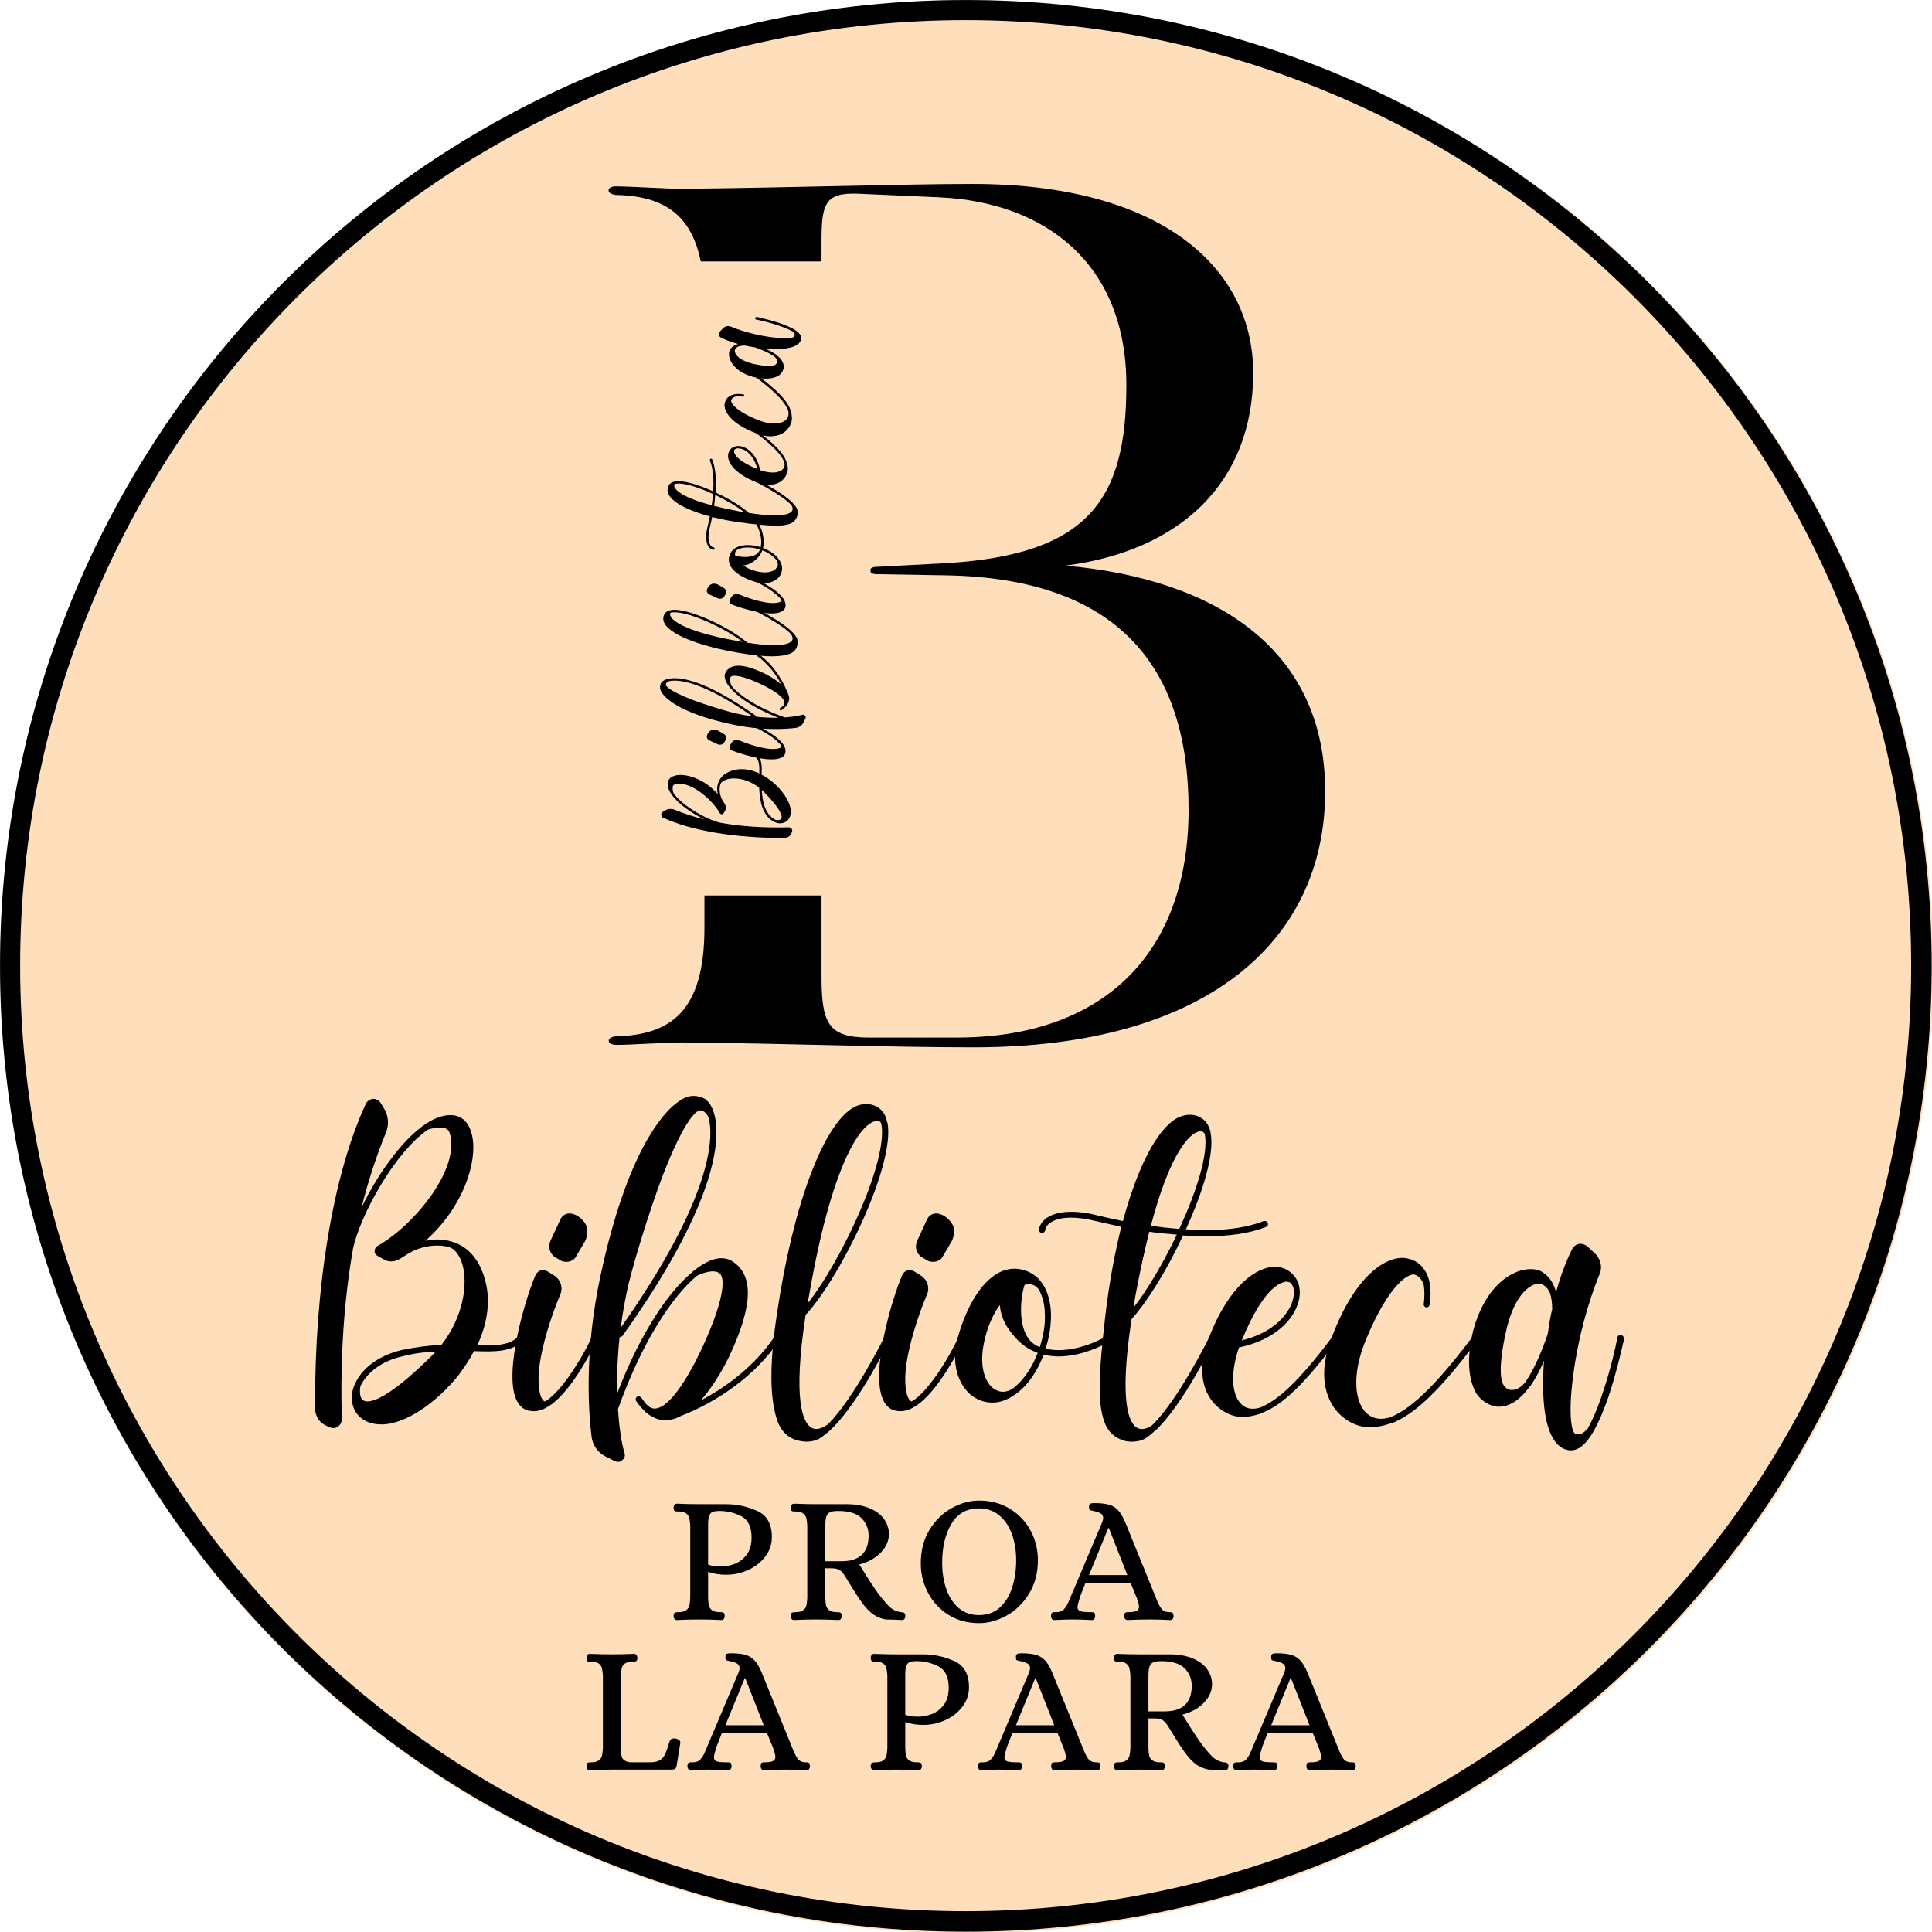 <?xml version="1.0" encoding="UTF-8" standalone="no"?>
<!-- Created with Inkscape (http://www.inkscape.org/) -->

<svg
   width="127.019mm"
   height="127.021mm"
   viewBox="0 0 127.019 127.021"
   version="1.1"
   id="svg5"
   inkscape:version="1.1.2 (b8e25be833, 2022-02-05)"
   sodipodi:docname="logo_biblio.svg"
   xmlns:inkscape="http://www.inkscape.org/namespaces/inkscape"
   xmlns:sodipodi="http://sodipodi.sourceforge.net/DTD/sodipodi-0.dtd"
   xmlns="http://www.w3.org/2000/svg"
   xmlns:svg="http://www.w3.org/2000/svg">
  <sodipodi:namedview
     id="namedview7"
     pagecolor="#ffffff"
     bordercolor="#666666"
     borderopacity="1.0"
     inkscape:pageshadow="2"
     inkscape:pageopacity="0.0"
     inkscape:pagecheckerboard="0"
     inkscape:document-units="mm"
     showgrid="false"
     inkscape:zoom="0.64052329"
     inkscape:cx="208.42334"
     inkscape:cy="429.33646"
     inkscape:window-width="1920"
     inkscape:window-height="986"
     inkscape:window-x="-11"
     inkscape:window-y="-11"
     inkscape:window-maximized="1"
     inkscape:current-layer="layer1" />
  <defs
     id="defs2">
    <g
       id="g2424" />
    <clipPath
       id="ebd966489e">
      <path
         d="M 9.281,11.559 H 369.336 V 371.617 H 9.281 Z m 0,0"
         clip-rule="nonzero"
         id="path2426" />
    </clipPath>
    <clipPath
       id="7bed0ab5e5">
      <path
         d="m 189.309,11.559 c -99.426,0 -180.027,80.602 -180.027,180.027 0,99.43 80.602,180.031 180.027,180.031 99.426,0 180.027,-80.602 180.027,-180.031 0,-99.426 -80.602,-180.027 -180.027,-180.027"
         clip-rule="nonzero"
         id="path2429" />
    </clipPath>
    <clipPath
       id="8d05e43300">
      <path
         d="M 9.281,11.559 H 369.039 V 371.32 H 9.281 Z m 0,0"
         clip-rule="nonzero"
         id="path2432" />
    </clipPath>
    <clipPath
       id="95f23a119d">
      <path
         d="m 189.16,11.559 c -99.344,0 -179.879,80.535 -179.879,179.879 0,99.348 80.535,179.883 179.879,179.883 99.344,0 179.879,-80.535 179.879,-179.883 0,-99.344 -80.535,-179.879 -179.879,-179.879"
         clip-rule="nonzero"
         id="path2435" />
    </clipPath>
  </defs>
  <g
     inkscape:label="Capa 1"
     inkscape:groupmode="layer"
     id="layer1"
     transform="translate(-49.962,-67.643)">
    <g
       fill="#000000"
       fill-opacity="1"
       id="g2552"
       transform="matrix(0.353,0,0,0.353,46.688,63.565)">
      <g
         transform="translate(156.25,178.445)"
         id="g2550">
        <g
           id="g2548" />
      </g>
    </g>
    <g
       fill="#000000"
       fill-opacity="1"
       id="g2638"
       transform="matrix(0.353,0,0,0.353,46.688,63.565)">
      <g
         transform="translate(156.25,71.046)"
         id="g2636">
        <g
           id="g2634" />
      </g>
    </g>
    <g
       fill="#000000"
       fill-opacity="1"
       id="g2676"
       transform="matrix(0.353,0,0,0.353,46.688,63.565)">
      <g
         transform="translate(228.879,313.169)"
         id="g2674">
        <g
           id="g2672" />
      </g>
    </g>
    <g
       fill="#000000"
       fill-opacity="1"
       id="g2682"
       transform="matrix(0.353,0,0,0.353,46.688,63.565)">
      <g
         transform="translate(237.721,313.169)"
         id="g2680">
        <g
           id="g2678" />
      </g>
    </g>
    <g
       fill="#000000"
       fill-opacity="1"
       id="g2704"
       transform="matrix(0.353,0,0,0.353,46.688,63.565)">
      <g
         transform="translate(161.171,341.136)"
         id="g2702">
        <g
           id="g2700" />
      </g>
    </g>
    <g
       id="g3688">
      <g
         clip-path="url(#ebd966489e)"
         id="g2450"
         transform="matrix(0.353,0,0,0.353,46.688,63.565)">
        <g
           clip-path="url(#7bed0ab5e5)"
           id="g2448">
          <path
             fill="#ffdebc"
             d="M 9.281,11.559 H 369.336 V 371.617 H 9.281 Z m 0,0"
             fill-opacity="1"
             fill-rule="nonzero"
             id="path2446" />
        </g>
      </g>
      <g
         clip-path="url(#8d05e43300)"
         id="g2456"
         transform="matrix(0.353,0,0,0.353,46.688,63.565)">
        <g
           clip-path="url(#95f23a119d)"
           id="g2454">
          <path
             stroke-linecap="butt"
             transform="matrix(1.27,0,0,1.27,9.28,11.559)"
             fill="none"
             stroke-linejoin="miter"
             d="M 141.61,-6.88597e-4 C 63.402,-6.88597e-4 8.45273e-4,63.4 8.45273e-4,141.608 c 0,78.211 63.401,141.612 141.609,141.612 78.208,0 141.609,-63.401 141.609,-141.612 0,-78.208 -63.401,-141.609 -141.609,-141.609"
             stroke="#000000"
             stroke-width="5.9"
             stroke-opacity="1"
             stroke-miterlimit="4"
             id="path2452" />
        </g>
      </g>
      <g
         fill="#000000"
         fill-opacity="1"
         id="g2464"
         transform="matrix(0.353,0,0,0.353,46.688,63.565)">
        <g
           transform="translate(114.811,205.702)"
           id="g2462">
          <g
             id="g2460">
            <path
               d="m 21.578,0 c 21.574,0.227 37.926,0.91 54.281,0.91 42.695,0 65.41,-19.309 65.41,-47.695 0,-26.348 -20.215,-39.52 -48.379,-42.02 21.121,-2.723 34.977,-15.215 34.977,-35.883 0,-19.531 -17.035,-35.203 -52.238,-35.203 -12.719,0 -32.703,0.68 -54.051,0.906 -3.18,0 -9.539,-0.453 -12.492,-0.453 -1.59,0 -1.816,1.363 0,1.59 10.219,0.227 16.578,4.543 16.578,20.215 v 116.285 c 0,15.668 -6.359,19.984 -16.578,20.211 C 7.27,-0.91 7.496,0.453 9.312,0.453 12.039,0.453 18.398,0 21.578,0 Z M 57.688,-88.578 c -1.59,0 -1.59,1.363 0,1.363 l 13.402,0.227 c 31.793,0.684 44.742,17.262 44.742,43.609 0,27.027 -16.129,42.469 -43.152,42.469 H 56.324 c -7.723,0 -8.855,-2.723 -8.855,-11.582 V -149.219 c 0,-7.039 0.68,-9.082 6.812,-8.855 L 69.5,-157.395 c 19.531,0.91 34.746,12.266 34.746,34.977 0,21.352 -7.039,31.57 -33.613,33.16 z m 0,0"
               id="path2458" />
          </g>
        </g>
      </g>
      <g
         fill="#000000"
         fill-opacity="1"
         id="g2472"
         transform="matrix(0.353,0,0,0.353,46.688,63.565)">
        <g
           transform="translate(67.95,276.074)"
           id="g2470">
          <g
             id="g2468">
            <path
               d="m 37.945,-15.715 c -1.535,1.762 -4.215,1.84 -7.742,1.762 1.762,-3.754 2.375,-7.512 1.762,-10.883 -0.996,-5.289 -3.754,-7.438 -5.824,-8.203 -1.918,-0.766 -3.832,-0.766 -5.598,-0.383 7.055,-6.211 9.734,-14.719 8.738,-19.473 -0.457,-2.297 -1.684,-3.68 -3.449,-3.906 -4.676,-0.539 -9.656,5.289 -12.188,8.812 -1.918,2.609 -3.602,5.52 -4.98,8.355 1.227,-4.906 2.758,-9.582 4.52,-13.875 0.613,-1.453 0.539,-3.141 -0.305,-4.52 l -0.613,-1 c -0.309,-0.535 -0.844,-0.84 -1.457,-0.84 -0.613,0.074 -1.148,0.457 -1.379,0.996 C 3.371,-45.766 -0.078,-25.145 0,-2.301 c 0,1.535 0.844,2.836 2.223,3.375 l 0.535,0.23 c 0.23,0.074 0.387,0.152 0.613,0.152 0.309,0 0.613,-0.078 0.922,-0.309 C 4.754,0.844 4.984,0.305 4.984,-0.23 4.676,-11.574 5.367,-22.152 7.051,-31.812 v -0.078 c 1.383,-6.438 7.898,-18.09 13.953,-22.23 0.078,-0.074 3.371,-1.07 3.984,0.387 1.074,2.758 0,6.898 -2.988,11.344 -2.758,4.062 -6.746,7.895 -10.426,9.965 -0.305,0.152 -0.461,0.535 -0.461,0.844 -0.074,0.383 0.156,0.766 0.461,0.918 l 1.074,0.613 c 0.461,0.309 0.996,0.461 1.531,0.461 0.539,0 1.074,-0.152 1.613,-0.461 l 1.227,-0.766 c 0.074,0 0.074,0 0.074,-0.074 0.152,-0.078 0.383,-0.156 0.539,-0.309 1.684,-0.996 4.598,-1.762 7.281,-1.074 1.074,0.309 1.992,1.457 2.527,3.219 1.074,3.758 0.156,9.812 -3.906,15.027 -2.227,0.074 -4.676,0.383 -7.285,0.918 -4.676,1.074 -7.664,3.68 -8.812,6.363 0,0 -0.078,0.078 -0.078,0.152 -0.461,1.074 -0.613,2.148 -0.461,3.145 0.383,2.605 2.453,4.215 5.441,4.215 h 0.461 c 4.141,-0.23 9.734,-3.91 13.953,-9.199 1.074,-1.457 2.07,-2.91 2.836,-4.445 4.062,0.152 7.207,0.152 9.199,-2.07 0.23,-0.23 0.23,-0.613 0,-0.844 -0.23,-0.152 -0.613,-0.152 -0.844,0.078 z m -16.176,3.68 c -9.352,9.277 -12.109,8.738 -12.723,8.355 -0.996,-0.613 -0.613,-2.375 -0.613,-2.605 1.07,-2.379 3.754,-4.754 8.047,-5.672 2.148,-0.539 4.141,-0.77 6.055,-0.844 -0.305,0.23 -0.535,0.535 -0.766,0.766 z m 0,0"
               id="path2466" />
          </g>
        </g>
      </g>
      <g
         fill="#000000"
         fill-opacity="1"
         id="g2480"
         transform="matrix(0.353,0,0,0.353,46.688,63.565)">
        <g
           transform="translate(105.586,276.074)"
           id="g2478">
          <g
             id="g2476">
            <path
               d="m 1.918,-1.84 c 0.383,0.078 0.766,0.152 1.148,0.152 2.301,0 4.828,-1.992 7.664,-6.055 2.379,-3.449 4.141,-7.129 4.141,-7.129 0.152,-0.309 0,-0.613 -0.305,-0.766 -0.23,-0.156 -0.613,0 -0.691,0.23 -1.379,2.988 -4.984,9.352 -8.355,11.727 H 5.441 C 5.137,-3.449 5.059,-3.527 4.984,-3.602 4.445,-3.91 3.758,-5.672 4.062,-9.277 4.523,-13.875 6.438,-19.625 8.051,-23.457 8.586,-24.684 8.125,-26.141 6.977,-26.906 L 5.75,-27.672 c -0.461,-0.309 -0.922,-0.309 -1.379,-0.23 -0.461,0.152 -0.844,0.535 -1,0.996 -1.762,4.062 -5.902,17.785 -3.523,23.074 0.457,0.996 1.148,1.688 2.07,1.992 z m 6.359,-27.828 c 0.387,0.156 0.691,0.156 1,0.156 0.613,0 1.379,-0.383 1.609,-0.844 l 1.762,-2.988 c 0.461,-1 0.535,-1.84 0.305,-2.762 -0.383,-0.918 -1.148,-1.688 -2.066,-2.145 L 10.656,-38.328 C 9.66,-38.789 8.586,-38.406 8.125,-37.562 l -1.914,4.141 c -0.539,1.227 -0.078,2.605 1.148,3.219 z m 0,0"
               id="path2474" />
          </g>
        </g>
      </g>
      <g
         fill="#000000"
         fill-opacity="1"
         id="g2488"
         transform="matrix(0.353,0,0,0.353,46.688,63.565)">
        <g
           transform="translate(119.383,276.074)"
           id="g2486">
          <g
             id="g2484">
            <path
               d="m 34.957,-15.793 c -0.23,-0.227 -0.613,-0.152 -0.77,0.156 -3.602,5.363 -8.812,9.352 -13.797,11.957 2.684,-2.988 4.754,-6.977 5.52,-8.66 4.293,-9.277 4.367,-14.949 0.152,-17.402 -0.996,-0.535 -2.223,-0.613 -3.68,-0.078 -0.996,0.383 -2.07,0.996 -3.297,1.992 -0.074,0 -0.152,0.078 -0.152,0.156 -4.141,3.371 -9.43,10.578 -14.105,22.688 -0.074,-3.293 0.078,-6.898 0.461,-10.5 0.152,0 0.383,-0.078 0.535,-0.23 17.098,-23.992 18.094,-35.645 17.324,-40.246 v -0.074 l -0.227,-0.996 c -0.387,-1.457 -1.152,-2.609 -2.07,-2.992 -2.07,-0.84 -3.527,-0.227 -5.137,1.074 -2.531,1.992 -9.047,9.121 -13.953,31.891 C -1.379,-12.57 -0.461,-1.148 0.078,3.145 0.305,4.676 1.227,5.98 2.531,6.668 L 4.371,7.59 C 4.598,7.664 4.754,7.742 4.984,7.742 5.289,7.742 5.52,7.664 5.75,7.438 6.211,7.129 6.363,6.594 6.211,6.133 c -0.613,-2.07 -1,-4.906 -1.227,-8.203 4.598,-12.879 10.27,-21.156 14.715,-24.836 0.922,-0.461 3.223,-1.379 4.293,-0.383 0.996,0.996 0.691,5.059 -3.219,13.566 -3.141,6.746 -6.285,11.117 -8.586,11.5 C 11.574,-2.07 11.039,-2.301 10.5,-2.758 10.043,-3.145 9.734,-3.68 9.352,-4.215 9.121,-4.445 8.816,-4.523 8.508,-4.371 c -0.23,0.156 -0.305,0.539 -0.152,0.77 0.461,0.613 0.844,1.148 1.305,1.609 0.613,0.688 1.301,1.148 1.992,1.457 C 12.34,-0.152 13.109,0 13.875,0 h 0.383 l 0.691,-0.152 h 0.074 c 0.613,-0.152 1.227,-0.383 1.766,-0.691 6.133,-2.375 13.645,-7.129 18.32,-14.18 0.152,-0.23 0.074,-0.613 -0.152,-0.77 z M 6.977,-25.449 C 8.125,-30.125 10.656,-38.406 13.184,-45.227 17.707,-56.957 19.855,-57.723 20.312,-57.723 h 0.078 C 21.539,-57.57 22,-56.113 22,-55.805 c 0.383,1.992 0.383,5.902 -1.84,12.188 -2.605,7.434 -7.59,16.328 -14.641,26.371 0.305,-2.762 0.844,-5.52 1.457,-8.203 z m 0,0"
               id="path2482" />
          </g>
        </g>
      </g>
      <g
         fill="#000000"
         fill-opacity="1"
         id="g2496"
         transform="matrix(0.353,0,0,0.353,46.688,63.565)">
        <g
           transform="translate(153.416,276.074)"
           id="g2494">
          <g
             id="g2492">
            <path
               d="m 21.387,-15.867 c -0.305,-0.152 -0.613,0 -0.766,0.305 -0.078,0.078 -5.672,11.5 -10.656,16.406 H 9.891 c 0,0 -1.613,1.301 -2.914,0.535 C 5.441,0.461 3.449,-3.527 5.902,-19.625 c 0.078,0 0.078,0 0.078,-0.074 6.59,-7.207 16.633,-27.906 15.176,-35.723 L 21.082,-55.5 c -0.23,-1.457 -1,-2.453 -2.07,-2.988 -1.305,-0.613 -2.684,-0.539 -4.062,0.152 -5.672,3.066 -11.348,18.09 -14.336,38.176 -1.457,9.504 -1.457,16.176 0.078,20.391 0.766,2.07 2.145,2.988 3.219,3.371 0.688,0.23 1.457,0.383 2.145,0.383 0.77,0 1.609,-0.152 2.223,-0.457 C 9.047,3.066 9.812,2.453 10.656,1.688 c 5.211,-4.984 10.73,-16.254 10.961,-16.789 0.152,-0.305 0,-0.613 -0.23,-0.766 z M 6.746,-24.375 c 4.367,-24.684 9.887,-31.355 12.418,-31.355 0.535,-0.074 0.766,0.23 0.844,0.539 1.301,6.973 -7.512,25.602 -13.723,33.422 z m 0,0"
               id="path2490" />
          </g>
        </g>
      </g>
      <g
         fill="#000000"
         fill-opacity="1"
         id="g2504"
         transform="matrix(0.353,0,0,0.353,46.688,63.565)">
        <g
           transform="translate(173.882,276.074)"
           id="g2502">
          <g
             id="g2500">
            <path
               d="m 1.918,-1.84 c 0.383,0.078 0.766,0.152 1.148,0.152 2.301,0 4.828,-1.992 7.664,-6.055 2.379,-3.449 4.141,-7.129 4.141,-7.129 0.152,-0.309 0,-0.613 -0.305,-0.766 -0.23,-0.156 -0.613,0 -0.691,0.23 -1.379,2.988 -4.984,9.352 -8.355,11.727 H 5.441 C 5.137,-3.449 5.059,-3.527 4.984,-3.602 4.445,-3.91 3.758,-5.672 4.062,-9.277 4.523,-13.875 6.438,-19.625 8.051,-23.457 8.586,-24.684 8.125,-26.141 6.977,-26.906 L 5.75,-27.672 c -0.461,-0.309 -0.922,-0.309 -1.379,-0.23 -0.461,0.152 -0.844,0.535 -1,0.996 -1.762,4.062 -5.902,17.785 -3.523,23.074 0.457,0.996 1.148,1.688 2.07,1.992 z m 6.359,-27.828 c 0.387,0.156 0.691,0.156 1,0.156 0.613,0 1.379,-0.383 1.609,-0.844 l 1.762,-2.988 c 0.461,-1 0.535,-1.84 0.305,-2.762 -0.383,-0.918 -1.148,-1.688 -2.066,-2.145 L 10.656,-38.328 C 9.66,-38.789 8.586,-38.406 8.125,-37.562 l -1.914,4.141 c -0.539,1.227 -0.078,2.605 1.148,3.219 z m 0,0"
               id="path2498" />
          </g>
        </g>
      </g>
      <g
         fill="#000000"
         fill-opacity="1"
         id="g2512"
         transform="matrix(0.353,0,0,0.353,46.688,63.565)">
        <g
           transform="translate(187.679,276.074)"
           id="g2510">
          <g
             id="g2508">
            <path
               d="m 28.746,-15.637 c -0.152,-0.23 -0.535,-0.383 -0.766,-0.156 -0.078,0 -6.059,3.758 -11.652,2.453 0.766,-2.297 1.074,-4.676 0.996,-6.82 -0.23,-3.91 -1.84,-6.668 -4.598,-7.668 -1.688,-0.613 -3.375,-0.535 -5.062,0.309 -3.219,1.688 -5.977,6.055 -7.664,12.035 -1.457,5.211 0.305,8.969 2.375,10.73 1.227,0.996 2.609,1.457 4.062,1.457 1,0 1.918,-0.23 2.84,-0.688 3.062,-1.457 5.363,-4.68 6.668,-8.203 0.918,0.152 1.84,0.305 2.836,0.305 0.996,0 2.145,-0.152 3.297,-0.383 3.602,-0.766 6.363,-2.527 6.516,-2.605 0.23,-0.152 0.305,-0.535 0.152,-0.766 z m -18.32,9.582 c -1.227,0.918 -2.531,0.996 -3.68,0.23 -1.688,-1.152 -3.066,-4.371 -1.609,-9.812 0.613,-2.301 1.531,-4.293 2.684,-5.828 0.074,1.457 0.613,3.449 2.527,5.672 1.227,1.457 2.605,2.531 4.293,3.145 0.078,0.078 0.152,0.078 0.23,0.078 -0.996,2.605 -2.531,4.98 -4.445,6.516 z m 4.828,-7.59 c -0.074,0 -0.152,0 -0.23,-0.078 -1.148,-0.457 -2.07,-1.457 -2.605,-2.836 -1.227,-3.141 -0.461,-7.359 0,-8.66 0.23,-0.078 0.383,-0.078 0.535,-0.078 1.074,-0.152 1.918,0.383 2.379,1.457 0.613,1.305 0.844,2.758 0.844,3.758 0.152,1.992 -0.23,4.289 -0.922,6.438 z m 0,0"
               id="path2506" />
          </g>
        </g>
      </g>
      <g
         fill="#000000"
         fill-opacity="1"
         id="g2520"
         transform="matrix(0.353,0,0,0.353,46.688,63.565)">
        <g
           transform="translate(214.736,276.074)"
           id="g2518">
          <g
             id="g2516">
            <path
               d="m 20.469,-15.637 c -0.309,-0.156 -0.613,0 -0.77,0.305 -0.074,0.078 -5.672,11.5 -10.578,16.25 0,0 -1.531,1.227 -2.836,0.461 -1.457,-0.844 -3.371,-4.676 -0.996,-20.238 0.078,0 0.078,0 0.078,-0.074 2.91,-3.219 6.59,-9.199 9.504,-15.484 1.457,0.074 2.836,0.152 4.215,0.152 4.062,0 8.051,-0.461 11.27,-1.762 0.309,-0.078 0.383,-0.461 0.309,-0.691 -0.078,-0.305 -0.461,-0.461 -0.77,-0.383 -4.062,1.609 -9.352,1.918 -14.488,1.531 3.145,-6.898 5.367,-14.027 4.602,-17.938 v -0.074 c -0.309,-1.457 -0.996,-2.379 -2.07,-2.914 -1.305,-0.613 -2.758,-0.535 -4.215,0.23 -3.758,2.145 -7.359,9.199 -10.043,19.164 -1.918,-0.383 -3.527,-0.766 -4.828,-1.074 -3.91,-0.996 -7.285,-0.844 -9.199,0.383 -0.844,0.539 -1.457,1.305 -1.609,2.223 -0.078,0.309 0.152,0.613 0.457,0.691 0.309,0.078 0.613,-0.152 0.691,-0.461 0.078,-0.613 0.461,-1.148 1.074,-1.531 1.684,-1.074 4.676,-1.152 8.355,-0.23 l 4.75,1.074 C 2.145,-31.047 1.074,-25.375 0.383,-19.316 -0.918,-8.125 -0.996,-2.988 0.23,0.305 c 0.688,1.996 2.07,2.914 3.141,3.297 0.613,0.309 1.305,0.383 1.996,0.383 0.844,0 1.609,-0.152 2.223,-0.457 C 8.277,3.145 9.047,2.531 9.812,1.762 h 0.078 c 5.059,-4.828 10.578,-16.098 10.805,-16.633 0.156,-0.309 0.078,-0.613 -0.227,-0.766 z M 18.09,-53.812 c 0.539,0 0.77,0.305 0.844,0.535 0.691,3.758 -1.609,10.809 -4.754,17.633 -1.84,-0.152 -3.602,-0.309 -5.289,-0.613 C 12.418,-49.75 16.176,-53.734 18.09,-53.812 Z M 6.055,-23.457 c 0.844,-4.445 1.688,-8.355 2.531,-11.652 1.609,0.23 3.371,0.383 5.137,0.539 -2.531,5.289 -5.52,10.348 -8.051,13.566 0.078,-0.766 0.23,-1.609 0.383,-2.453 z m 0,0"
               id="path2514" />
          </g>
        </g>
      </g>
      <g
         fill="#000000"
         fill-opacity="1"
         id="g2528"
         transform="matrix(0.353,0,0,0.353,46.688,63.565)">
        <g
           transform="translate(234.436,276.074)"
           id="g2526">
          <g
             id="g2524">
            <path
               d="m 23.762,-15.715 c -0.227,-0.152 -0.535,-0.078 -0.766,0.152 -6.438,8.586 -10.348,12.035 -13.645,13.262 H 9.277 C 7.895,-1.918 6.668,-2.223 5.824,-3.219 4.141,-5.137 4.062,-9.121 5.598,-13.566 c 1.531,-0.309 7.664,-1.688 10.422,-6.824 0.844,-1.688 1,-3.066 0.844,-4.141 0,-0.23 -0.074,-0.535 -0.152,-0.766 C 16.559,-25.758 16.406,-26.062 16.25,-26.371 15.406,-27.75 13.875,-28.594 12.34,-28.594 c -3.523,0 -8.582,3.527 -12.34,13.188 -2.223,5.824 -1.074,9.426 0.305,11.422 1.688,2.453 4.219,3.371 5.828,3.371 1.148,0 2.301,-0.23 3.449,-0.613 0,0 0.078,0 0.078,-0.078 3.984,-1.379 8.125,-5.52 14.258,-13.566 0.152,-0.309 0.152,-0.613 -0.156,-0.844 z m -17.551,0.613 c 3.219,-7.742 5.902,-10.043 7.586,-10.578 0.539,-0.23 0.996,-0.152 1.383,0.078 l 0.457,0.613 c 0.383,1.148 0.156,2.605 -0.613,4.062 -2.223,4.062 -6.898,5.594 -8.969,6.055 z m 0,0"
               id="path2522" />
          </g>
        </g>
      </g>
      <g
         fill="#000000"
         fill-opacity="1"
         id="g2536"
         transform="matrix(0.353,0,0,0.353,46.688,63.565)">
        <g
           transform="translate(257.278,276.074)"
           id="g2534">
          <g
             id="g2532">
            <path
               d="m 27.137,-15.793 c -0.23,-0.152 -0.613,-0.152 -0.766,0.078 -7.438,9.891 -11.961,13.875 -15.715,15.254 H 10.578 C 8.816,0 7.359,-0.383 6.211,-1.609 3.984,-4.215 4.062,-9.504 6.438,-15.102 c 4.371,-10.578 8.051,-12.266 8.969,-12.035 1.305,0.309 1.766,1.918 1.766,1.992 0.152,0.996 0.152,2.223 0,3.449 -0.078,0.309 0.152,0.613 0.461,0.691 0.305,0 0.613,-0.23 0.613,-0.535 0.457,-2.762 0.074,-5.215 -1.152,-6.746 -0.766,-1.074 -1.914,-1.688 -3.297,-1.918 -3.523,-0.461 -9.352,3.066 -13.719,14.641 -2.609,6.672 -1.227,10.809 0.305,13.109 1.918,2.758 4.754,3.758 6.594,3.758 1.301,0 2.605,-0.23 3.91,-0.691 h 0.152 c 4.523,-1.688 9.273,-6.363 16.25,-15.637 0.152,-0.23 0.078,-0.613 -0.152,-0.77 z m 0,0"
               id="path2530" />
          </g>
        </g>
      </g>
      <g
         fill="#000000"
         fill-opacity="1"
         id="g2544"
         transform="matrix(0.353,0,0,0.353,46.688,63.565)">
        <g
           transform="translate(283.416,276.074)"
           id="g2542">
          <g
             id="g2540">
            <path
               d="m 27.828,-15.867 c -0.309,-0.078 -0.613,0.074 -0.691,0.305 -1.074,5.445 -3.219,12.879 -5.52,17.02 -0.383,0.461 -1.379,1.609 -2.453,0.996 -0.535,-0.309 -1.305,-3.297 -0.305,-10.809 0.84,-6.594 2.758,-13.723 4.98,-19.012 0.461,-1.227 0.152,-2.758 -1.074,-3.832 l -1.148,-1.074 c -0.383,-0.383 -0.996,-0.613 -1.535,-0.613 -0.535,0.078 -0.918,0.309 -1.301,0.77 -1.074,2.066 -2.223,4.98 -3.145,8.355 v -0.156 c -0.457,-1.84 -1.531,-3.219 -2.91,-3.91 -1.074,-0.457 -2.684,-0.457 -4.293,0.156 -2.148,0.844 -6.133,3.371 -8.203,10.961 -1.535,6.363 -0.461,9.812 0.535,11.652 1.227,1.84 2.836,2.301 3.449,2.453 0.309,0.074 0.539,0.074 0.844,0.074 1.688,0 3.68,-0.996 5.52,-3.523 0.078,-0.156 0.152,-0.23 0.309,-0.309 0,-0.074 0.074,-0.074 0.074,-0.152 0.844,-1.227 1.688,-2.684 2.453,-4.598 -0.305,4.445 -0.383,11.035 1.688,14.484 0.766,1.305 1.762,2.07 3.066,2.227 h 0.305 c 2.453,0 4.676,-3.375 7.055,-10.273 1.688,-5.137 2.758,-10.426 2.836,-10.504 -0.078,-0.305 -0.23,-0.613 -0.535,-0.688 z m -12.879,-4.828 c -0.383,1.531 -0.613,3.062 -0.844,4.676 -1.379,3.984 -2.762,6.898 -4.141,8.891 -1.227,1.609 -2.684,1.688 -3.297,1.305 -0.688,-0.387 -2.297,-1.305 -0.457,-10.121 1.684,-8.277 5.289,-9.656 6.438,-9.504 0.844,0.152 1.609,0.996 1.918,1.84 0.227,0.766 0.383,1.762 0.383,2.914 z m 0,0"
               id="path2538" />
          </g>
        </g>
      </g>
      <path
         fill="#ffdebc"
         d="M 91.943,126.516 V 84.831 H 107.191 V 126.516 H 91.943"
         fill-opacity="1"
         fill-rule="nonzero"
         id="path2546"
         style="stroke-width:0.353" />
      <g
         fill="#000000"
         fill-opacity="1"
         id="g2560"
         transform="matrix(0.353,0,0,0.353,46.688,63.565)">
        <g
           transform="translate(156.25,167.62)"
           id="g2558">
          <g
             id="g2556">
            <path
               d="m -6.254,-15.102 c 0.699,0.609 0.73,1.676 0.699,3.082 -1.492,-0.703 -2.988,-0.945 -4.332,-0.703 -2.105,0.398 -2.957,1.496 -3.262,2.32 -0.305,0.762 -0.305,1.523 -0.152,2.227 -2.473,-2.809 -5.859,-3.875 -7.75,-3.48 -0.918,0.184 -1.465,0.672 -1.559,1.375 -0.211,1.859 2.105,3.844 3.512,4.852 1.035,0.762 2.195,1.434 3.324,1.98 -1.953,-0.488 -3.812,-1.098 -5.523,-1.797 -0.578,-0.246 -1.25,-0.215 -1.801,0.121 l -0.395,0.242 c -0.215,0.125 -0.336,0.336 -0.336,0.582 0.031,0.242 0.184,0.457 0.398,0.547 C -18.215,-1.344 -10.008,0.031 -0.914,0 -0.305,0 0.215,-0.336 0.426,-0.887 l 0.094,-0.211 C 0.551,-1.191 0.578,-1.25 0.578,-1.344 c 0,-0.121 -0.027,-0.242 -0.121,-0.363 -0.121,-0.184 -0.336,-0.277 -0.547,-0.277 -4.516,0.125 -8.727,-0.152 -12.57,-0.824 h -0.031 c -2.562,-0.547 -7.199,-3.141 -8.848,-5.551 -0.031,-0.031 -0.43,-1.344 0.152,-1.586 1.098,-0.43 2.746,0 4.516,1.188 1.617,1.102 3.141,2.688 3.965,4.152 0.062,0.121 0.215,0.18 0.336,0.18 0.152,0.031 0.305,-0.059 0.367,-0.18 l 0.242,-0.43 c 0.125,-0.184 0.184,-0.395 0.184,-0.609 0,-0.215 -0.059,-0.426 -0.184,-0.641 l -0.305,-0.488 c 0,-0.031 0,-0.031 -0.031,-0.031 -0.027,-0.059 -0.059,-0.152 -0.121,-0.211 -0.395,-0.672 -0.699,-1.832 -0.426,-2.898 0.121,-0.43 0.578,-0.793 1.281,-1.008 1.496,-0.426 3.906,-0.062 5.98,1.555 0.027,0.887 0.152,1.863 0.363,2.898 0.43,1.863 1.465,3.051 2.535,3.508 0,0 0.027,0.031 0.059,0.031 0.43,0.184 0.855,0.246 1.254,0.184 1.035,-0.152 1.676,-0.977 1.676,-2.164 V -5.094 C 0.215,-6.742 -1.25,-8.969 -3.355,-10.648 -3.938,-11.074 -4.516,-11.473 -5.125,-11.777 c 0.059,-1.617 0.059,-2.867 -0.824,-3.66 -0.09,-0.094 -0.246,-0.094 -0.336,0 -0.062,0.09 -0.062,0.242 0.031,0.336 z m 1.465,6.438 c 3.691,3.723 3.477,4.82 3.324,5.062 C -1.707,-3.203 -2.41,-3.355 -2.5,-3.355 -3.449,-3.781 -4.395,-4.852 -4.758,-6.559 -4.973,-7.414 -5.066,-8.207 -5.094,-8.969 c 0.09,0.121 0.211,0.211 0.305,0.305 z m 0,0"
               id="path2554" />
          </g>
        </g>
      </g>
      <g
         fill="#000000"
         fill-opacity="1"
         id="g2568"
         transform="matrix(0.353,0,0,0.353,46.688,63.565)">
        <g
           transform="translate(156.25,152.639)"
           id="g2566">
          <g
             id="g2564">
            <path
               d="m -0.73,-0.762 c 0.027,-0.152 0.059,-0.305 0.059,-0.457 0,-0.918 -0.793,-1.922 -2.41,-3.051 -1.371,-0.949 -2.836,-1.648 -2.836,-1.648 -0.121,-0.062 -0.246,0 -0.305,0.121 -0.062,0.09 0,0.242 0.09,0.273 1.191,0.551 3.723,1.984 4.668,3.328 v 0.027 c 0.094,0.125 0.062,0.156 0.031,0.184 -0.121,0.215 -0.824,0.488 -2.258,0.367 -1.832,-0.184 -4.117,-0.945 -5.645,-1.586 -0.488,-0.215 -1.066,-0.031 -1.371,0.426 l -0.309,0.488 c -0.121,0.184 -0.121,0.367 -0.09,0.551 0.062,0.184 0.215,0.336 0.398,0.395 1.613,0.703 7.078,2.352 9.18,1.406 0.398,-0.184 0.672,-0.461 0.797,-0.824 z m -11.078,-2.535 c 0.062,-0.152 0.062,-0.273 0.062,-0.395 0,-0.246 -0.152,-0.551 -0.336,-0.641 l -1.191,-0.703 c -0.395,-0.184 -0.73,-0.211 -1.098,-0.121 -0.363,0.152 -0.672,0.457 -0.852,0.824 l -0.031,0.09 c -0.184,0.398 -0.031,0.824 0.305,1.008 l 1.648,0.762 c 0.488,0.215 1.035,0.031 1.281,-0.457 z m 0,0"
               id="path2562" />
          </g>
        </g>
      </g>
      <g
         fill="#000000"
         fill-opacity="1"
         id="g2576"
         transform="matrix(0.353,0,0,0.353,46.688,63.565)">
        <g
           transform="translate(156.25,147.148)"
           id="g2574">
          <g
             id="g2572">
            <path
               d="m -6.285,-13.914 c -0.09,0.094 -0.062,0.246 0.062,0.309 2.133,1.434 3.723,3.508 4.758,5.488 -1.191,-1.066 -2.777,-1.891 -3.445,-2.195 -3.695,-1.707 -5.953,-1.738 -6.926,-0.062 -0.215,0.398 -0.246,0.887 -0.031,1.465 0.152,0.398 0.395,0.824 0.793,1.312 0,0.031 0.031,0.062 0.059,0.062 1.344,1.648 4.211,3.754 9.031,5.613 -1.312,0.031 -2.746,-0.031 -4.18,-0.184 0,-0.062 -0.031,-0.152 -0.09,-0.215 -9.551,-6.801 -14.188,-7.199 -16.02,-6.895 h -0.027 l -0.398,0.094 c -0.578,0.152 -1.039,0.457 -1.191,0.824 -0.336,0.82 -0.09,1.402 0.43,2.043 0.793,1.008 3.629,3.598 12.691,5.551 5.766,1.254 10.312,0.887 12.02,0.672 0.609,-0.09 1.129,-0.457 1.406,-0.977 L 3.02,-1.738 c 0.031,-0.094 0.062,-0.152 0.062,-0.246 0,-0.121 -0.031,-0.211 -0.121,-0.305 -0.125,-0.184 -0.336,-0.242 -0.52,-0.184 -0.824,0.246 -1.953,0.398 -3.266,0.488 -5.125,-1.828 -8.422,-4.086 -9.883,-5.855 -0.184,-0.367 -0.551,-1.281 -0.156,-1.711 0.398,-0.395 2.016,-0.273 5.402,1.281 2.684,1.254 4.422,2.504 4.574,3.418 0.062,0.246 -0.027,0.457 -0.211,0.672 -0.152,0.184 -0.367,0.305 -0.582,0.457 -0.09,0.094 -0.121,0.215 -0.059,0.336 0.059,0.09 0.211,0.121 0.305,0.062 0.242,-0.184 0.457,-0.336 0.641,-0.52 0.273,-0.246 0.457,-0.52 0.578,-0.793 C -0.062,-4.91 0,-5.219 0,-5.523 v -0.152 l -0.062,-0.273 v -0.031 c -0.059,-0.242 -0.152,-0.488 -0.273,-0.699 -0.945,-2.441 -2.836,-5.434 -5.645,-7.293 -0.09,-0.062 -0.242,-0.031 -0.305,0.059 z m -3.844,11.137 c -1.863,-0.457 -5.156,-1.465 -7.871,-2.469 -4.668,-1.801 -4.973,-2.656 -4.973,-2.84 v -0.031 c 0.059,-0.457 0.641,-0.641 0.762,-0.641 0.793,-0.152 2.348,-0.152 4.852,0.734 2.957,1.035 6.496,3.02 10.496,5.828 -1.102,-0.125 -2.199,-0.336 -3.266,-0.582 z m 0,0"
               id="path2570" />
          </g>
        </g>
      </g>
      <g
         fill="#000000"
         fill-opacity="1"
         id="g2584"
         transform="matrix(0.353,0,0,0.353,46.688,63.565)">
        <g
           transform="translate(156.25,133.601)"
           id="g2582">
          <g
             id="g2580">
            <path
               d="m -6.316,-8.512 c -0.059,0.121 0,0.242 0.121,0.305 0.031,0.031 4.578,2.258 6.531,4.242 V -3.938 c 0,0 0.52,0.641 0.215,1.16 -0.367,0.609 -1.953,1.406 -8.359,0.43 0,-0.031 0,-0.031 -0.031,-0.031 -2.867,-2.625 -11.105,-6.621 -14.219,-6.043 l -0.031,0.031 c -0.578,0.094 -0.977,0.398 -1.188,0.824 -0.246,0.52 -0.215,1.066 0.059,1.617 1.223,2.258 7.203,4.516 15.195,5.707 3.781,0.578 6.438,0.578 8.113,-0.031 C 0.914,-0.578 1.281,-1.129 1.434,-1.555 1.527,-1.832 1.586,-2.137 1.586,-2.41 1.586,-2.715 1.527,-3.051 1.402,-3.297 1.219,-3.602 0.977,-3.906 0.672,-4.242 -1.312,-6.316 -5.797,-8.512 -6.012,-8.605 c -0.121,-0.059 -0.242,0 -0.305,0.094 z m -3.387,5.828 c -9.824,-1.742 -12.477,-3.938 -12.477,-4.945 -0.031,-0.211 0.09,-0.305 0.211,-0.336 2.777,-0.516 10.191,2.992 13.305,5.465 z m 0,0"
               id="path2578" />
          </g>
        </g>
      </g>
      <g
         fill="#000000"
         fill-opacity="1"
         id="g2592"
         transform="matrix(0.353,0,0,0.353,46.688,63.565)">
        <g
           transform="translate(156.25,125.455)"
           id="g2590">
          <g
             id="g2588">
            <path
               d="m -0.73,-0.762 c 0.027,-0.152 0.059,-0.305 0.059,-0.457 0,-0.918 -0.793,-1.922 -2.41,-3.051 -1.371,-0.949 -2.836,-1.648 -2.836,-1.648 -0.121,-0.062 -0.246,0 -0.305,0.121 -0.062,0.09 0,0.242 0.09,0.273 1.191,0.551 3.723,1.984 4.668,3.328 v 0.027 c 0.094,0.125 0.062,0.156 0.031,0.184 -0.121,0.215 -0.824,0.488 -2.258,0.367 -1.832,-0.184 -4.117,-0.945 -5.645,-1.586 -0.488,-0.215 -1.066,-0.031 -1.371,0.426 l -0.309,0.488 c -0.121,0.184 -0.121,0.367 -0.09,0.551 0.062,0.184 0.215,0.336 0.398,0.395 1.613,0.703 7.078,2.352 9.18,1.406 0.398,-0.184 0.672,-0.461 0.797,-0.824 z m -11.078,-2.535 c 0.062,-0.152 0.062,-0.273 0.062,-0.395 0,-0.246 -0.152,-0.551 -0.336,-0.641 l -1.191,-0.703 c -0.395,-0.184 -0.73,-0.211 -1.098,-0.121 -0.363,0.152 -0.672,0.457 -0.852,0.824 l -0.031,0.09 c -0.184,0.398 -0.031,0.824 0.305,1.008 l 1.648,0.762 c 0.488,0.215 1.035,0.031 1.281,-0.457 z m 0,0"
               id="path2586" />
          </g>
        </g>
      </g>
      <g
         fill="#000000"
         fill-opacity="1"
         id="g2600"
         transform="matrix(0.353,0,0,0.353,46.688,63.565)">
        <g
           transform="translate(156.25,119.964)"
           id="g2598">
          <g
             id="g2596">
            <path
               d="m -6.223,-11.441 c -0.094,0.062 -0.152,0.215 -0.062,0.305 0,0.031 1.496,2.41 0.977,4.637 -0.914,-0.305 -1.859,-0.426 -2.715,-0.395 -1.555,0.09 -2.656,0.73 -3.051,1.828 -0.246,0.672 -0.215,1.344 0.121,2.016 0.672,1.281 2.41,2.379 4.789,3.051 2.074,0.578 3.57,-0.121 4.273,-0.945 0.395,-0.488 0.578,-1.039 0.578,-1.617 0,-0.398 -0.09,-0.762 -0.273,-1.129 -0.582,-1.219 -1.863,-2.137 -3.266,-2.656 0.062,-0.363 0.121,-0.73 0.121,-1.129 0,-0.395 -0.059,-0.852 -0.152,-1.309 -0.305,-1.438 -1.004,-2.535 -1.035,-2.594 -0.062,-0.094 -0.215,-0.125 -0.305,-0.062 z m 3.812,7.293 c 0.367,0.488 0.398,1.008 0.09,1.465 -0.457,0.672 -1.738,1.219 -3.902,0.641 -0.918,-0.246 -1.711,-0.613 -2.32,-1.07 0.578,-0.027 1.375,-0.242 2.258,-1.004 0.578,-0.488 1.008,-1.039 1.25,-1.711 0.031,-0.031 0.031,-0.059 0.031,-0.09 1.039,0.395 1.984,1.008 2.594,1.77 z m -3.02,-1.922 c 0,0.031 0,0.059 -0.031,0.09 -0.184,0.457 -0.578,0.824 -1.129,1.039 -1.25,0.488 -2.93,0.184 -3.449,0 -0.027,-0.094 -0.027,-0.152 -0.027,-0.215 -0.062,-0.426 0.152,-0.762 0.578,-0.945 0.52,-0.246 1.098,-0.336 1.496,-0.336 0.793,-0.062 1.707,0.09 2.562,0.367 z m 0,0"
               id="path2594" />
          </g>
        </g>
      </g>
      <g
         fill="#000000"
         fill-opacity="1"
         id="g2608"
         transform="matrix(0.353,0,0,0.353,46.688,63.565)">
        <g
           transform="translate(156.25,109.194)"
           id="g2606">
          <g
             id="g2604">
            <path
               d="m -6.223,-8.145 c -0.062,0.121 0,0.242 0.121,0.305 0.031,0.031 4.574,2.258 6.469,4.211 0,0 0.488,0.609 0.184,1.129 -0.336,0.578 -1.863,1.34 -8.055,0.395 0,-0.031 0,-0.031 -0.031,-0.031 -1.281,-1.16 -3.66,-2.621 -6.164,-3.781 0.031,-0.582 0.062,-1.129 0.062,-1.68 0,-1.617 -0.184,-3.203 -0.703,-4.484 -0.031,-0.121 -0.184,-0.152 -0.273,-0.121 -0.121,0.031 -0.184,0.184 -0.152,0.305 0.641,1.617 0.762,3.723 0.609,5.766 -2.746,-1.25 -5.582,-2.137 -7.141,-1.832 h -0.031 c -0.578,0.125 -0.945,0.398 -1.156,0.824 -0.246,0.52 -0.215,1.102 0.09,1.68 0.855,1.496 3.66,2.93 7.629,3.996 -0.152,0.762 -0.305,1.402 -0.43,1.922 -0.395,1.555 -0.336,2.898 0.152,3.66 0.215,0.336 0.52,0.582 0.887,0.641 0.121,0.031 0.242,-0.059 0.273,-0.18 0.031,-0.125 -0.059,-0.246 -0.184,-0.277 -0.242,-0.031 -0.457,-0.184 -0.609,-0.426 -0.426,-0.672 -0.457,-1.863 -0.09,-3.324 l 0.426,-1.895 c 1.984,0.488 4.242,0.918 6.652,1.191 4.453,0.52 6.496,0.551 7.809,0.063 0.793,-0.277 1.16,-0.824 1.312,-1.254 0.121,-0.242 0.152,-0.516 0.152,-0.793 0,-0.336 -0.059,-0.641 -0.184,-0.883 C 1.25,-3.297 1.008,-3.602 0.703,-3.906 V -3.938 c -1.922,-2.012 -6.41,-4.207 -6.621,-4.301 -0.121,-0.059 -0.246,-0.031 -0.305,0.094 z m -15.195,0.945 c 0,-0.215 0.121,-0.305 0.215,-0.336 1.492,-0.273 4.301,0.641 7.016,1.891 -0.059,0.734 -0.121,1.434 -0.242,2.105 -5.371,-1.402 -6.957,-2.898 -6.988,-3.66 z m 12.082,4.789 c -1.77,-0.336 -3.324,-0.672 -4.637,-1.008 0.09,-0.641 0.152,-1.34 0.211,-2.043 2.105,1.008 4.121,2.195 5.402,3.203 C -8.664,-2.289 -9,-2.348 -9.336,-2.41 Z m 0,0"
               id="path2602" />
          </g>
        </g>
      </g>
      <g
         fill="#000000"
         fill-opacity="1"
         id="g2616"
         transform="matrix(0.353,0,0,0.353,46.688,63.565)">
        <g
           transform="translate(156.25,101.353)"
           id="g2614">
          <g
             id="g2612">
            <path
               d="m -6.254,-9.457 c -0.062,0.09 -0.031,0.211 0.059,0.305 3.418,2.562 4.793,4.117 5.281,5.43 v 0.031 c 0.152,0.551 0.027,1.035 -0.367,1.371 -0.762,0.672 -2.348,0.703 -4.117,0.094 -0.125,-0.609 -0.672,-3.051 -2.719,-4.148 -0.668,-0.336 -1.219,-0.398 -1.645,-0.336 -0.094,0 -0.215,0.031 -0.305,0.059 -0.184,0.062 -0.309,0.125 -0.43,0.184 -0.547,0.336 -0.883,0.945 -0.883,1.559 0,1.402 1.402,3.414 5.246,4.91 2.32,0.887 3.754,0.426 4.547,-0.121 0.977,-0.672 1.344,-1.68 1.344,-2.32 0,-0.457 -0.094,-0.914 -0.246,-1.371 0,0 0,-0.031 -0.031,-0.031 -0.547,-1.586 -2.195,-3.234 -5.398,-5.676 -0.121,-0.059 -0.246,-0.059 -0.336,0.062 z m 0.242,6.984 c -3.082,-1.281 -3.996,-2.348 -4.211,-3.02 -0.09,-0.215 -0.059,-0.395 0.031,-0.547 l 0.246,-0.184 c 0.457,-0.152 1.035,-0.062 1.617,0.242 1.617,0.887 2.227,2.746 2.41,3.57 z m 0,0"
               id="path2610" />
          </g>
        </g>
      </g>
      <g
         fill="#000000"
         fill-opacity="1"
         id="g2624"
         transform="matrix(0.353,0,0,0.353,46.688,63.565)">
        <g
           transform="translate(156.25,92.261)"
           id="g2622">
          <g
             id="g2620">
            <path
               d="m -6.285,-10.801 c -0.062,0.094 -0.062,0.246 0.031,0.305 3.934,2.961 5.523,4.762 6.07,6.254 v 0.031 c 0.184,0.703 0.031,1.281 -0.457,1.738 -1.039,0.887 -3.141,0.855 -5.371,-0.09 -4.211,-1.738 -4.879,-3.203 -4.789,-3.57 0.121,-0.52 0.762,-0.703 0.793,-0.703 0.398,-0.059 0.887,-0.059 1.375,0 0.121,0.031 0.242,-0.059 0.273,-0.18 0,-0.125 -0.09,-0.246 -0.215,-0.246 -1.098,-0.184 -2.074,-0.031 -2.684,0.457 -0.426,0.305 -0.672,0.766 -0.762,1.312 -0.184,1.402 1.219,3.723 5.824,5.461 2.656,1.039 4.305,0.488 5.219,-0.121 1.098,-0.762 1.496,-1.891 1.496,-2.625 0,-0.52 -0.094,-1.035 -0.277,-1.555 v -0.062 c -0.668,-1.801 -2.531,-3.691 -6.223,-6.469 -0.09,-0.059 -0.242,-0.027 -0.305,0.062 z m 0,0"
               id="path2618" />
          </g>
        </g>
      </g>
      <g
         fill="#000000"
         fill-opacity="1"
         id="g2632"
         transform="matrix(0.353,0,0,0.353,46.688,63.565)">
        <g
           transform="translate(156.25,81.857)"
           id="g2630">
          <g
             id="g2628">
            <path
               d="m -6.316,-11.074 c -0.031,0.121 0.031,0.242 0.121,0.273 2.168,0.426 5.129,1.281 6.773,2.195 0.184,0.156 0.641,0.551 0.398,0.977 -0.121,0.215 -1.312,0.52 -4.301,0.125 -2.625,-0.336 -5.461,-1.102 -7.566,-1.984 -0.488,-0.184 -1.102,-0.062 -1.527,0.426 l -0.426,0.457 c -0.152,0.156 -0.246,0.398 -0.246,0.613 0.031,0.211 0.125,0.363 0.305,0.516 0.824,0.43 1.984,0.887 3.328,1.254 h -0.062 c -0.73,0.184 -1.281,0.609 -1.555,1.156 -0.184,0.43 -0.184,1.07 0.059,1.711 0.336,0.855 1.344,2.441 4.363,3.266 2.535,0.609 3.906,0.18 4.641,-0.215 0.73,-0.488 0.914,-1.129 0.973,-1.375 0.031,-0.121 0.031,-0.211 0.031,-0.332 0,-0.672 -0.395,-1.465 -1.402,-2.199 -0.062,-0.031 -0.09,-0.059 -0.121,-0.121 -0.031,0 -0.031,-0.031 -0.062,-0.031 -0.488,-0.336 -1.066,-0.672 -1.832,-0.977 1.77,0.121 4.395,0.152 5.77,-0.672 0.516,-0.305 0.824,-0.699 0.883,-1.219 v -0.121 c 0,-0.977 -1.34,-1.863 -4.086,-2.809 -2.047,-0.672 -4.152,-1.098 -4.18,-1.129 -0.125,0.031 -0.246,0.094 -0.277,0.215 z m -1.922,5.125 c 0.609,0.152 1.223,0.242 1.863,0.336 1.586,0.547 2.746,1.098 3.539,1.648 0.641,0.488 0.668,1.066 0.516,1.309 -0.152,0.277 -0.516,0.918 -4.027,0.184 -3.293,-0.668 -3.844,-2.105 -3.781,-2.562 0.062,-0.336 0.395,-0.641 0.73,-0.762 0.305,-0.09 0.703,-0.152 1.16,-0.152 z m 0,0"
               id="path2626" />
          </g>
        </g>
      </g>
      <g
         fill="#000000"
         fill-opacity="1"
         id="g2646"
         transform="matrix(0.353,0,0,0.353,46.688,63.565)">
        <g
           transform="translate(133.299,313.169)"
           id="g2644">
          <g
             id="g2642">
            <path
               d="m 2.047,0.109 c -0.188,0 -0.34,-0.074 -0.453,-0.219 C 1.477,-0.266 1.422,-0.441 1.422,-0.641 1.453,-0.984 1.531,-1.188 1.656,-1.25 1.781,-1.32 2,-1.359 2.312,-1.359 c 0.656,0 1.141,-0.117 1.453,-0.359 C 4.086,-1.957 4.285,-2.25 4.359,-2.594 4.441,-2.945 4.5,-3.41 4.531,-3.984 v -13.5 C 4.5,-18.047 4.441,-18.504 4.359,-18.859 4.285,-19.211 4.086,-19.508 3.766,-19.75 3.453,-19.988 2.969,-20.109 2.312,-20.109 H 2.109 c -0.23,0 -0.398,-0.035 -0.5,-0.109 -0.094,-0.082 -0.156,-0.281 -0.188,-0.594 0,-0.207 0.055,-0.383 0.172,-0.531 0.113,-0.145 0.266,-0.219 0.453,-0.219 1.469,0.062 2.828,0.094 4.078,0.094 h 5.094 c 1.977,0 3.891,0.414 5.734,1.234 1.852,0.812 2.781,2.445 2.781,4.891 0,1.367 -0.414,2.578 -1.234,3.641 -0.812,1.062 -1.871,1.891 -3.172,2.484 -1.305,0.594 -2.656,0.891 -4.062,0.891 -1.305,0 -2.438,-0.18 -3.406,-0.547 v 4.891 C 7.879,-3.41 7.926,-2.945 8,-2.594 c 0.082,0.344 0.281,0.637 0.594,0.875 0.32,0.242 0.812,0.359 1.469,0.359 h 0.203 c 0.227,0 0.395,0.043 0.5,0.125 0.102,0.074 0.164,0.273 0.188,0.594 0,0.199 -0.055,0.375 -0.156,0.531 -0.105,0.145 -0.258,0.219 -0.453,0.219 C 8.883,0.035 7.469,0 6.094,0 4.863,0 3.516,0.035 2.047,0.109 Z m 8.219,-9.969 c 0.82,0 1.664,-0.16 2.531,-0.484 0.875,-0.332 1.617,-0.898 2.234,-1.703 0.613,-0.812 0.922,-1.875 0.922,-3.188 0,-2 -0.637,-3.328 -1.906,-3.984 C 12.773,-19.875 11.426,-20.203 10,-20.203 c -0.594,0 -1.039,0.062 -1.328,0.188 -0.293,0.125 -0.5,0.371 -0.625,0.734 -0.125,0.355 -0.188,0.918 -0.188,1.688 v 7.359 c 0.539,0.25 1.344,0.375 2.406,0.375 z m 0,0"
               id="path2640" />
          </g>
        </g>
      </g>
      <g
         fill="#000000"
         fill-opacity="1"
         id="g2654"
         transform="matrix(0.353,0,0,0.353,46.688,63.565)">
        <g
           transform="translate(155.097,313.169)"
           id="g2652">
          <g
             id="g2650">
            <path
               d="m 2.078,0.109 c -0.211,0 -0.367,-0.074 -0.469,-0.219 C 1.516,-0.266 1.469,-0.441 1.469,-0.641 1.488,-0.984 1.555,-1.188 1.672,-1.25 1.785,-1.32 2,-1.359 2.312,-1.359 c 0.656,0 1.141,-0.117 1.453,-0.359 C 4.086,-1.957 4.285,-2.25 4.359,-2.594 4.441,-2.945 4.5,-3.41 4.531,-3.984 v -13.469 C 4.5,-18.035 4.441,-18.5 4.359,-18.844 c -0.074,-0.344 -0.273,-0.641 -0.594,-0.891 -0.312,-0.25 -0.797,-0.375 -1.453,-0.375 H 2.109 c -0.23,0 -0.391,-0.035 -0.484,-0.109 C 1.539,-20.301 1.488,-20.5 1.469,-20.812 c 0,-0.207 0.047,-0.383 0.141,-0.531 0.102,-0.145 0.258,-0.219 0.469,-0.219 1.469,0.062 2.816,0.094 4.047,0.094 h 5.844 c 1.75,0.023 3.207,0.305 4.375,0.844 1.164,0.531 2.02,1.215 2.562,2.047 0.551,0.824 0.828,1.711 0.828,2.656 0,1.25 -0.496,2.398 -1.484,3.438 -0.992,1.043 -2.336,1.793 -4.031,2.25 l 0.578,0.922 c 0.945,1.543 1.805,2.867 2.578,3.969 0.77,1.094 1.613,2.117 2.531,3.062 0.633,0.523 1.312,0.828 2.031,0.922 0.051,0 0.156,0.008 0.312,0.016 0.156,0.012 0.285,0.074 0.391,0.188 0.102,0.117 0.156,0.289 0.156,0.516 0,0.199 -0.055,0.375 -0.156,0.531 -0.105,0.145 -0.262,0.219 -0.469,0.219 L 21.297,0.062 C 20.297,0.02 19.566,0 19.109,0 18.203,-0.176 17.426,-0.5 16.781,-0.969 16.133,-1.438 15.492,-2.098 14.859,-2.953 c -0.656,-0.863 -1.574,-2.27 -2.75,-4.219 L 11.5,-8.156 C 11.156,-8.688 10.82,-9.047 10.5,-9.234 10.188,-9.43 9.645,-9.531 8.875,-9.531 H 7.891 v 5.547 c 0.02,0.574 0.066,1.039 0.141,1.391 0.082,0.344 0.281,0.637 0.594,0.875 0.32,0.242 0.816,0.359 1.484,0.359 H 10.312 c 0.195,0 0.348,0.043 0.453,0.125 0.102,0.074 0.164,0.273 0.188,0.594 0,0.199 -0.055,0.375 -0.156,0.531 -0.105,0.145 -0.258,0.219 -0.453,0.219 C 8.883,0.035 7.469,0 6.094,0 4.883,0 3.547,0.035 2.078,0.109 Z m 8.812,-10.953 c 3.375,0 5.062,-1.586 5.062,-4.766 0,-1.289 -0.445,-2.379 -1.328,-3.266 -0.887,-0.883 -2.34,-1.328 -4.359,-1.328 -0.656,0 -1.156,0.078 -1.5,0.234 -0.336,0.156 -0.562,0.43 -0.688,0.812 -0.125,0.387 -0.188,0.98 -0.188,1.781 v 6.531 z m 0,0"
               id="path2648" />
          </g>
        </g>
      </g>
      <g
         fill="#000000"
         fill-opacity="1"
         id="g2662"
         transform="matrix(0.353,0,0,0.353,46.688,63.565)">
        <g
           transform="translate(179.173,313.169)"
           id="g2660">
          <g
             id="g2658">
            <path
               d="M 12.453,0.688 C 10.297,0.688 8.395,0.172 6.75,-0.859 5.102,-1.898 3.832,-3.27 2.938,-4.969 2.039,-6.664 1.594,-8.488 1.594,-10.438 c 0,-2.383 0.535,-4.461 1.609,-6.234 1.082,-1.77 2.461,-3.125 4.141,-4.062 1.676,-0.938 3.379,-1.406 5.109,-1.406 2.176,0 4.098,0.516 5.766,1.547 1.664,1.031 2.945,2.391 3.844,4.078 0.895,1.688 1.344,3.508 1.344,5.453 0,2.387 -0.547,4.469 -1.641,6.25 -1.086,1.781 -2.48,3.148 -4.188,4.094 -1.699,0.938 -3.406,1.406 -5.125,1.406 z m -0.031,-1.5 c 1.539,0 2.828,-0.457 3.859,-1.375 1.031,-0.926 1.801,-2.164 2.312,-3.719 0.508,-1.551 0.766,-3.27 0.766,-5.156 0,-1.738 -0.262,-3.336 -0.781,-4.797 C 18.055,-17.328 17.27,-18.5 16.219,-19.375 c -1.043,-0.875 -2.309,-1.312 -3.797,-1.312 -2.273,0 -3.98,0.961 -5.125,2.875 -1.148,1.918 -1.719,4.34 -1.719,7.266 0,1.773 0.254,3.398 0.766,4.875 0.508,1.469 1.273,2.648 2.297,3.531 1.02,0.887 2.281,1.328 3.781,1.328 z m 0,0"
               id="path2656" />
          </g>
        </g>
      </g>
      <g
         fill="#000000"
         fill-opacity="1"
         id="g2670"
         transform="matrix(0.353,0,0,0.353,46.688,63.565)">
        <g
           transform="translate(205.426,313.169)"
           id="g2668">
          <g
             id="g2666">
            <path
               d="m 0.203,0.109 c -0.207,0 -0.359,-0.074 -0.453,-0.219 -0.102,-0.156 -0.156,-0.332 -0.156,-0.531 0.023,-0.344 0.09,-0.547 0.203,-0.609 0.117,-0.07 0.25,-0.109 0.406,-0.109 0.156,0 0.258,0 0.312,0 0.676,0 1.172,-0.176 1.484,-0.531 0.32,-0.352 0.578,-0.75 0.766,-1.188 0.195,-0.438 0.328,-0.738 0.391,-0.906 L 9.109,-18.062 c 0.133,-0.344 0.203,-0.613 0.203,-0.812 0,-0.406 -0.156,-0.695 -0.469,-0.875 -0.312,-0.188 -0.758,-0.336 -1.328,-0.453 -0.387,-0.07 -0.625,-0.141 -0.719,-0.203 -0.086,-0.07 -0.125,-0.266 -0.125,-0.578 0,-0.27 0.07,-0.453 0.219,-0.547 0.145,-0.094 0.375,-0.141 0.688,-0.141 1.133,0 2.035,0.09 2.703,0.266 0.676,0.168 1.266,0.508 1.766,1.016 0.5,0.512 0.961,1.289 1.391,2.328 l 5.719,14.078 c 0.332,0.867 0.656,1.516 0.969,1.953 0.32,0.43 0.801,0.652 1.438,0.672 h 0.203 c 0.227,0 0.383,0.043 0.469,0.125 0.094,0.074 0.156,0.273 0.188,0.594 0,0.199 -0.055,0.375 -0.156,0.531 -0.105,0.145 -0.262,0.219 -0.469,0.219 C 20.348,0.035 19.102,0 18.062,0 c -1.367,0 -2.773,0.035 -4.219,0.109 -0.211,0 -0.367,-0.074 -0.469,-0.219 -0.094,-0.156 -0.141,-0.332 -0.141,-0.531 0.02,-0.32 0.07,-0.52 0.156,-0.594 0.094,-0.082 0.254,-0.125 0.484,-0.125 0.77,0 1.312,-0.07 1.625,-0.219 0.32,-0.145 0.484,-0.41 0.484,-0.797 0,-0.301 -0.137,-0.836 -0.406,-1.609 l -1.156,-2.812 h -8.406 c -0.562,1.406 -0.887,2.227 -0.969,2.453 C 4.973,-4.125 4.938,-4.004 4.938,-3.984 4.664,-3.117 4.531,-2.562 4.531,-2.312 c 0,0.387 0.164,0.641 0.5,0.766 0.344,0.125 0.988,0.188 1.938,0.188 h 0.203 c 0.227,0 0.391,0.043 0.484,0.125 0.094,0.074 0.148,0.273 0.172,0.594 0,0.199 -0.055,0.375 -0.156,0.531 C 7.566,0.035 7.414,0.109 7.219,0.109 5.758,0.035 4.52,0 3.5,0 2.781,0 1.68,0.035 0.203,0.109 Z m 6.469,-8.375 H 13.812 l -3.438,-8.75 h -0.109 z m 0,0"
               id="path2664" />
          </g>
        </g>
      </g>
      <g
         fill="#000000"
         fill-opacity="1"
         id="g2690"
         transform="matrix(0.353,0,0,0.353,46.688,63.565)">
        <g
           transform="translate(117.031,341.136)"
           id="g2688">
          <g
             id="g2686">
            <path
               d="m 2.047,0.109 c -0.188,0 -0.336,-0.074 -0.438,-0.219 C 1.516,-0.266 1.469,-0.441 1.469,-0.641 1.488,-0.984 1.555,-1.188 1.672,-1.25 1.785,-1.32 2,-1.359 2.312,-1.359 c 0.656,0 1.141,-0.117 1.453,-0.359 C 4.086,-1.957 4.285,-2.25 4.359,-2.594 4.441,-2.945 4.5,-3.41 4.531,-3.984 v -13.5 C 4.5,-18.047 4.441,-18.504 4.359,-18.859 4.285,-19.211 4.086,-19.508 3.766,-19.75 3.453,-19.988 2.969,-20.109 2.312,-20.109 H 2.109 c -0.23,0 -0.391,-0.035 -0.484,-0.109 C 1.539,-20.301 1.488,-20.5 1.469,-20.812 c 0,-0.207 0.047,-0.383 0.141,-0.531 0.102,-0.145 0.25,-0.219 0.438,-0.219 1.488,0.062 2.836,0.094 4.047,0.094 1.352,0 2.77,-0.031 4.25,-0.094 0.195,0 0.348,0.074 0.453,0.219 0.102,0.148 0.156,0.324 0.156,0.531 -0.023,0.336 -0.094,0.539 -0.219,0.609 -0.125,0.062 -0.336,0.094 -0.625,0.094 -0.668,0 -1.164,0.121 -1.484,0.359 -0.312,0.242 -0.512,0.539 -0.594,0.891 -0.074,0.355 -0.121,0.812 -0.141,1.375 V -3.469 c 0.039,0.48 0.094,0.852 0.156,1.109 0.07,0.262 0.281,0.5 0.625,0.719 0.344,0.211 0.875,0.305 1.594,0.281 h 3.062 c 0.801,-0.02 1.406,-0.148 1.812,-0.391 0.406,-0.238 0.727,-0.609 0.969,-1.109 0.238,-0.5 0.523,-1.316 0.859,-2.453 0.164,-0.406 0.551,-0.562 1.156,-0.469 0.207,0.043 0.398,0.133 0.578,0.266 0.188,0.137 0.27,0.309 0.25,0.516 l -0.688,4.281 c -0.062,0.305 -0.168,0.5 -0.312,0.594 C 17.816,-0.039 17.594,0 17.281,0 H 6.125 C 4.895,0 3.535,0.035 2.047,0.109 Z m 0,0"
               id="path2684" />
          </g>
        </g>
      </g>
      <g
         fill="#000000"
         fill-opacity="1"
         id="g2698"
         transform="matrix(0.353,0,0,0.353,46.688,63.565)">
        <g
           transform="translate(137.707,341.136)"
           id="g2696">
          <g
             id="g2694">
            <path
               d="m 0.203,0.109 c -0.207,0 -0.359,-0.074 -0.453,-0.219 -0.102,-0.156 -0.156,-0.332 -0.156,-0.531 0.023,-0.344 0.09,-0.547 0.203,-0.609 0.117,-0.07 0.25,-0.109 0.406,-0.109 0.156,0 0.258,0 0.312,0 0.676,0 1.172,-0.176 1.484,-0.531 0.32,-0.352 0.578,-0.75 0.766,-1.188 0.195,-0.438 0.328,-0.738 0.391,-0.906 L 9.109,-18.062 c 0.133,-0.344 0.203,-0.613 0.203,-0.812 0,-0.406 -0.156,-0.695 -0.469,-0.875 -0.312,-0.188 -0.758,-0.336 -1.328,-0.453 -0.387,-0.07 -0.625,-0.141 -0.719,-0.203 -0.086,-0.07 -0.125,-0.266 -0.125,-0.578 0,-0.27 0.07,-0.453 0.219,-0.547 0.145,-0.094 0.375,-0.141 0.688,-0.141 1.133,0 2.035,0.09 2.703,0.266 0.676,0.168 1.266,0.508 1.766,1.016 0.5,0.512 0.961,1.289 1.391,2.328 l 5.719,14.078 c 0.332,0.867 0.656,1.516 0.969,1.953 0.32,0.43 0.801,0.652 1.438,0.672 h 0.203 c 0.227,0 0.383,0.043 0.469,0.125 0.094,0.074 0.156,0.273 0.188,0.594 0,0.199 -0.055,0.375 -0.156,0.531 -0.105,0.145 -0.262,0.219 -0.469,0.219 C 20.348,0.035 19.102,0 18.062,0 c -1.367,0 -2.773,0.035 -4.219,0.109 -0.211,0 -0.367,-0.074 -0.469,-0.219 -0.094,-0.156 -0.141,-0.332 -0.141,-0.531 0.02,-0.32 0.07,-0.52 0.156,-0.594 0.094,-0.082 0.254,-0.125 0.484,-0.125 0.77,0 1.312,-0.07 1.625,-0.219 0.32,-0.145 0.484,-0.41 0.484,-0.797 0,-0.301 -0.137,-0.836 -0.406,-1.609 l -1.156,-2.812 h -8.406 c -0.562,1.406 -0.887,2.227 -0.969,2.453 C 4.973,-4.125 4.938,-4.004 4.938,-3.984 4.664,-3.117 4.531,-2.562 4.531,-2.312 c 0,0.387 0.164,0.641 0.5,0.766 0.344,0.125 0.988,0.188 1.938,0.188 h 0.203 c 0.227,0 0.391,0.043 0.484,0.125 0.094,0.074 0.148,0.273 0.172,0.594 0,0.199 -0.055,0.375 -0.156,0.531 C 7.566,0.035 7.414,0.109 7.219,0.109 5.758,0.035 4.52,0 3.5,0 2.781,0 1.68,0.035 0.203,0.109 Z m 6.469,-8.375 H 13.812 l -3.438,-8.75 h -0.109 z m 0,0"
               id="path2692" />
          </g>
        </g>
      </g>
      <g
         fill="#000000"
         fill-opacity="1"
         id="g2712"
         transform="matrix(0.353,0,0,0.353,46.688,63.565)">
        <g
           transform="translate(170.013,341.136)"
           id="g2710">
          <g
             id="g2708">
            <path
               d="m 2.047,0.109 c -0.188,0 -0.34,-0.074 -0.453,-0.219 C 1.477,-0.266 1.422,-0.441 1.422,-0.641 1.453,-0.984 1.531,-1.188 1.656,-1.25 1.781,-1.32 2,-1.359 2.312,-1.359 c 0.656,0 1.141,-0.117 1.453,-0.359 C 4.086,-1.957 4.285,-2.25 4.359,-2.594 4.441,-2.945 4.5,-3.41 4.531,-3.984 v -13.5 C 4.5,-18.047 4.441,-18.504 4.359,-18.859 4.285,-19.211 4.086,-19.508 3.766,-19.75 3.453,-19.988 2.969,-20.109 2.312,-20.109 H 2.109 c -0.23,0 -0.398,-0.035 -0.5,-0.109 -0.094,-0.082 -0.156,-0.281 -0.188,-0.594 0,-0.207 0.055,-0.383 0.172,-0.531 0.113,-0.145 0.266,-0.219 0.453,-0.219 1.469,0.062 2.828,0.094 4.078,0.094 h 5.094 c 1.977,0 3.891,0.414 5.734,1.234 1.852,0.812 2.781,2.445 2.781,4.891 0,1.367 -0.414,2.578 -1.234,3.641 -0.812,1.062 -1.871,1.891 -3.172,2.484 -1.305,0.594 -2.656,0.891 -4.062,0.891 -1.305,0 -2.438,-0.18 -3.406,-0.547 v 4.891 C 7.879,-3.41 7.926,-2.945 8,-2.594 c 0.082,0.344 0.281,0.637 0.594,0.875 0.32,0.242 0.812,0.359 1.469,0.359 h 0.203 c 0.227,0 0.395,0.043 0.5,0.125 0.102,0.074 0.164,0.273 0.188,0.594 0,0.199 -0.055,0.375 -0.156,0.531 -0.105,0.145 -0.258,0.219 -0.453,0.219 C 8.883,0.035 7.469,0 6.094,0 4.863,0 3.516,0.035 2.047,0.109 Z m 8.219,-9.969 c 0.82,0 1.664,-0.16 2.531,-0.484 0.875,-0.332 1.617,-0.898 2.234,-1.703 0.613,-0.812 0.922,-1.875 0.922,-3.188 0,-2 -0.637,-3.328 -1.906,-3.984 C 12.773,-19.875 11.426,-20.203 10,-20.203 c -0.594,0 -1.039,0.062 -1.328,0.188 -0.293,0.125 -0.5,0.371 -0.625,0.734 -0.125,0.355 -0.188,0.918 -0.188,1.688 v 7.359 c 0.539,0.25 1.344,0.375 2.406,0.375 z m 0,0"
               id="path2706" />
          </g>
        </g>
      </g>
      <g
         fill="#000000"
         fill-opacity="1"
         id="g2720"
         transform="matrix(0.353,0,0,0.353,46.688,63.565)">
        <g
           transform="translate(191.811,341.136)"
           id="g2718">
          <g
             id="g2716">
            <path
               d="m 0.203,0.109 c -0.207,0 -0.359,-0.074 -0.453,-0.219 -0.102,-0.156 -0.156,-0.332 -0.156,-0.531 0.023,-0.344 0.09,-0.547 0.203,-0.609 0.117,-0.07 0.25,-0.109 0.406,-0.109 0.156,0 0.258,0 0.312,0 0.676,0 1.172,-0.176 1.484,-0.531 0.32,-0.352 0.578,-0.75 0.766,-1.188 0.195,-0.438 0.328,-0.738 0.391,-0.906 L 9.109,-18.062 c 0.133,-0.344 0.203,-0.613 0.203,-0.812 0,-0.406 -0.156,-0.695 -0.469,-0.875 -0.312,-0.188 -0.758,-0.336 -1.328,-0.453 -0.387,-0.07 -0.625,-0.141 -0.719,-0.203 -0.086,-0.07 -0.125,-0.266 -0.125,-0.578 0,-0.27 0.07,-0.453 0.219,-0.547 0.145,-0.094 0.375,-0.141 0.688,-0.141 1.133,0 2.035,0.09 2.703,0.266 0.676,0.168 1.266,0.508 1.766,1.016 0.5,0.512 0.961,1.289 1.391,2.328 l 5.719,14.078 c 0.332,0.867 0.656,1.516 0.969,1.953 0.32,0.43 0.801,0.652 1.438,0.672 h 0.203 c 0.227,0 0.383,0.043 0.469,0.125 0.094,0.074 0.156,0.273 0.188,0.594 0,0.199 -0.055,0.375 -0.156,0.531 -0.105,0.145 -0.262,0.219 -0.469,0.219 C 20.348,0.035 19.102,0 18.062,0 c -1.367,0 -2.773,0.035 -4.219,0.109 -0.211,0 -0.367,-0.074 -0.469,-0.219 -0.094,-0.156 -0.141,-0.332 -0.141,-0.531 0.02,-0.32 0.07,-0.52 0.156,-0.594 0.094,-0.082 0.254,-0.125 0.484,-0.125 0.77,0 1.312,-0.07 1.625,-0.219 0.32,-0.145 0.484,-0.41 0.484,-0.797 0,-0.301 -0.137,-0.836 -0.406,-1.609 l -1.156,-2.812 h -8.406 c -0.562,1.406 -0.887,2.227 -0.969,2.453 C 4.973,-4.125 4.938,-4.004 4.938,-3.984 4.664,-3.117 4.531,-2.562 4.531,-2.312 c 0,0.387 0.164,0.641 0.5,0.766 0.344,0.125 0.988,0.188 1.938,0.188 h 0.203 c 0.227,0 0.391,0.043 0.484,0.125 0.094,0.074 0.148,0.273 0.172,0.594 0,0.199 -0.055,0.375 -0.156,0.531 C 7.566,0.035 7.414,0.109 7.219,0.109 5.758,0.035 4.52,0 3.5,0 2.781,0 1.68,0.035 0.203,0.109 Z m 6.469,-8.375 H 13.812 l -3.438,-8.75 h -0.109 z m 0,0"
               id="path2714" />
          </g>
        </g>
      </g>
      <g
         fill="#000000"
         fill-opacity="1"
         id="g2728"
         transform="matrix(0.353,0,0,0.353,46.688,63.565)">
        <g
           transform="translate(215.276,341.136)"
           id="g2726">
          <g
             id="g2724">
            <path
               d="m 2.078,0.109 c -0.211,0 -0.367,-0.074 -0.469,-0.219 C 1.516,-0.266 1.469,-0.441 1.469,-0.641 1.488,-0.984 1.555,-1.188 1.672,-1.25 1.785,-1.32 2,-1.359 2.312,-1.359 c 0.656,0 1.141,-0.117 1.453,-0.359 C 4.086,-1.957 4.285,-2.25 4.359,-2.594 4.441,-2.945 4.5,-3.41 4.531,-3.984 v -13.469 C 4.5,-18.035 4.441,-18.5 4.359,-18.844 c -0.074,-0.344 -0.273,-0.641 -0.594,-0.891 -0.312,-0.25 -0.797,-0.375 -1.453,-0.375 H 2.109 c -0.23,0 -0.391,-0.035 -0.484,-0.109 C 1.539,-20.301 1.488,-20.5 1.469,-20.812 c 0,-0.207 0.047,-0.383 0.141,-0.531 0.102,-0.145 0.258,-0.219 0.469,-0.219 1.469,0.062 2.816,0.094 4.047,0.094 h 5.844 c 1.75,0.023 3.207,0.305 4.375,0.844 1.164,0.531 2.02,1.215 2.562,2.047 0.551,0.824 0.828,1.711 0.828,2.656 0,1.25 -0.496,2.398 -1.484,3.438 -0.992,1.043 -2.336,1.793 -4.031,2.25 l 0.578,0.922 c 0.945,1.543 1.805,2.867 2.578,3.969 0.77,1.094 1.613,2.117 2.531,3.062 0.633,0.523 1.312,0.828 2.031,0.922 0.051,0 0.156,0.008 0.312,0.016 0.156,0.012 0.285,0.074 0.391,0.188 0.102,0.117 0.156,0.289 0.156,0.516 0,0.199 -0.055,0.375 -0.156,0.531 -0.105,0.145 -0.262,0.219 -0.469,0.219 L 21.297,0.062 C 20.297,0.02 19.566,0 19.109,0 18.203,-0.176 17.426,-0.5 16.781,-0.969 16.133,-1.438 15.492,-2.098 14.859,-2.953 c -0.656,-0.863 -1.574,-2.27 -2.75,-4.219 L 11.5,-8.156 C 11.156,-8.688 10.82,-9.047 10.5,-9.234 10.188,-9.43 9.645,-9.531 8.875,-9.531 H 7.891 v 5.547 c 0.02,0.574 0.066,1.039 0.141,1.391 0.082,0.344 0.281,0.637 0.594,0.875 0.32,0.242 0.816,0.359 1.484,0.359 H 10.312 c 0.195,0 0.348,0.043 0.453,0.125 0.102,0.074 0.164,0.273 0.188,0.594 0,0.199 -0.055,0.375 -0.156,0.531 -0.105,0.145 -0.258,0.219 -0.453,0.219 C 8.883,0.035 7.469,0 6.094,0 4.883,0 3.547,0.035 2.078,0.109 Z m 8.812,-10.953 c 3.375,0 5.062,-1.586 5.062,-4.766 0,-1.289 -0.445,-2.379 -1.328,-3.266 -0.887,-0.883 -2.34,-1.328 -4.359,-1.328 -0.656,0 -1.156,0.078 -1.5,0.234 -0.336,0.156 -0.562,0.43 -0.688,0.812 -0.125,0.387 -0.188,0.98 -0.188,1.781 v 6.531 z m 0,0"
               id="path2722" />
          </g>
        </g>
      </g>
      <g
         fill="#000000"
         fill-opacity="1"
         id="g2736"
         transform="matrix(0.353,0,0,0.353,46.688,63.565)">
        <g
           transform="translate(239.352,341.136)"
           id="g2734">
          <g
             id="g2732">
            <path
               d="m 0.203,0.109 c -0.207,0 -0.359,-0.074 -0.453,-0.219 -0.102,-0.156 -0.156,-0.332 -0.156,-0.531 0.023,-0.344 0.09,-0.547 0.203,-0.609 0.117,-0.07 0.25,-0.109 0.406,-0.109 0.156,0 0.258,0 0.312,0 0.676,0 1.172,-0.176 1.484,-0.531 0.32,-0.352 0.578,-0.75 0.766,-1.188 0.195,-0.438 0.328,-0.738 0.391,-0.906 L 9.109,-18.062 c 0.133,-0.344 0.203,-0.613 0.203,-0.812 0,-0.406 -0.156,-0.695 -0.469,-0.875 -0.312,-0.188 -0.758,-0.336 -1.328,-0.453 -0.387,-0.07 -0.625,-0.141 -0.719,-0.203 -0.086,-0.07 -0.125,-0.266 -0.125,-0.578 0,-0.27 0.07,-0.453 0.219,-0.547 0.145,-0.094 0.375,-0.141 0.688,-0.141 1.133,0 2.035,0.09 2.703,0.266 0.676,0.168 1.266,0.508 1.766,1.016 0.5,0.512 0.961,1.289 1.391,2.328 l 5.719,14.078 c 0.332,0.867 0.656,1.516 0.969,1.953 0.32,0.43 0.801,0.652 1.438,0.672 h 0.203 c 0.227,0 0.383,0.043 0.469,0.125 0.094,0.074 0.156,0.273 0.188,0.594 0,0.199 -0.055,0.375 -0.156,0.531 -0.105,0.145 -0.262,0.219 -0.469,0.219 C 20.348,0.035 19.102,0 18.062,0 c -1.367,0 -2.773,0.035 -4.219,0.109 -0.211,0 -0.367,-0.074 -0.469,-0.219 -0.094,-0.156 -0.141,-0.332 -0.141,-0.531 0.02,-0.32 0.07,-0.52 0.156,-0.594 0.094,-0.082 0.254,-0.125 0.484,-0.125 0.77,0 1.312,-0.07 1.625,-0.219 0.32,-0.145 0.484,-0.41 0.484,-0.797 0,-0.301 -0.137,-0.836 -0.406,-1.609 l -1.156,-2.812 h -8.406 c -0.562,1.406 -0.887,2.227 -0.969,2.453 C 4.973,-4.125 4.938,-4.004 4.938,-3.984 4.664,-3.117 4.531,-2.562 4.531,-2.312 c 0,0.387 0.164,0.641 0.5,0.766 0.344,0.125 0.988,0.188 1.938,0.188 h 0.203 c 0.227,0 0.391,0.043 0.484,0.125 0.094,0.074 0.148,0.273 0.172,0.594 0,0.199 -0.055,0.375 -0.156,0.531 C 7.566,0.035 7.414,0.109 7.219,0.109 5.758,0.035 4.52,0 3.5,0 2.781,0 1.68,0.035 0.203,0.109 Z m 6.469,-8.375 H 13.812 l -3.438,-8.75 h -0.109 z m 0,0"
               id="path2730" />
          </g>
        </g>
      </g>
    </g>
  </g>
</svg>

